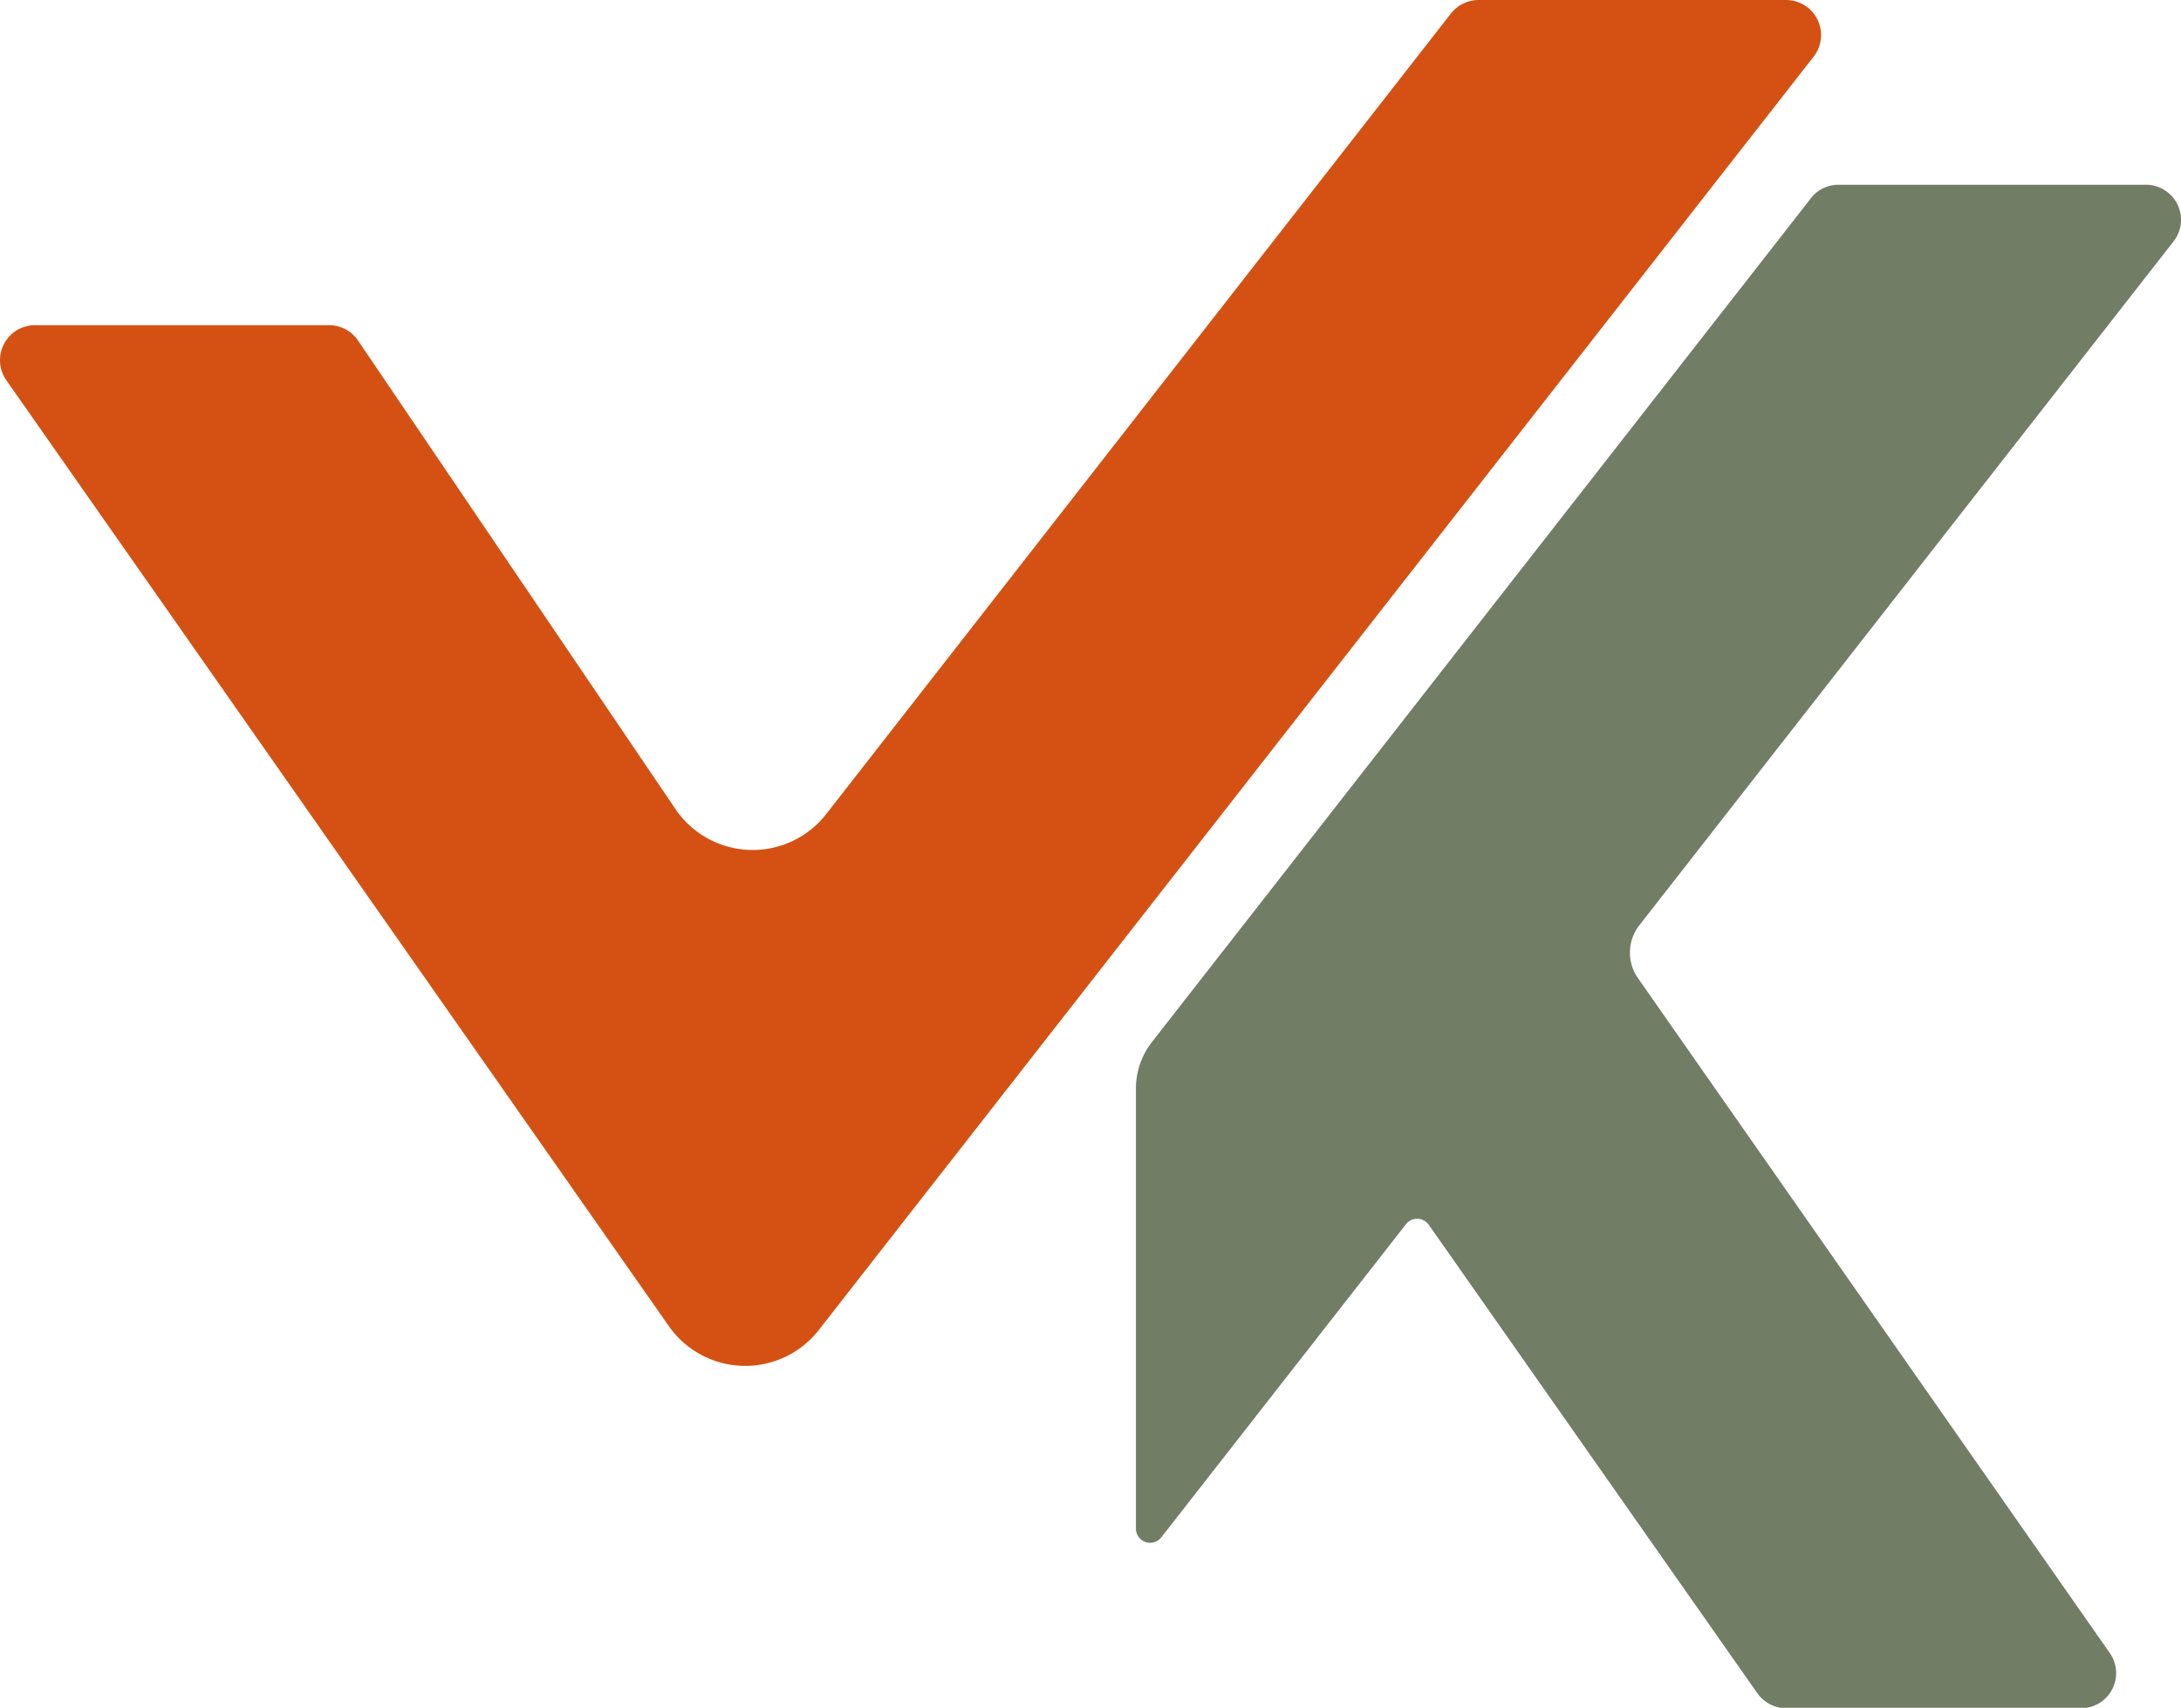 <svg id="Layer_3" data-name="Layer 3" xmlns="http://www.w3.org/2000/svg" viewBox="0 0 307.28 240.63"><defs><style>.cls-1{fill:#d45113;}.cls-2{fill:#727d66;}</style></defs><path class="cls-1" d="M110.85,238,17.54,104.77A4.93,4.93,0,0,1,21.59,97H63a4.93,4.93,0,0,1,4.09,2.17l44.71,66a13.14,13.14,0,0,0,21.24.72L221.06,53.08a5,5,0,0,1,3.89-1.9h43.31a4.94,4.94,0,0,1,3.89,8L132,238.58A13.14,13.14,0,0,1,110.85,238Z" transform="translate(-16.64 -51.18)"/><path class="cls-2" d="M322.86,85.21a4.94,4.94,0,0,0-3.89-8H275.66a4.9,4.9,0,0,0-3.88,1.9L178.94,198a10.67,10.67,0,0,0-2.26,6.56v62a2,2,0,0,0,3.58,1.23l34.47-44.12a2,2,0,0,1,3.21.09l46.29,66a5,5,0,0,0,4,2.11h41.66a4.94,4.94,0,0,0,4-7.77L247.41,189a6.26,6.26,0,0,1,.2-7.45Z" transform="translate(-16.64 -51.18)"/></svg>